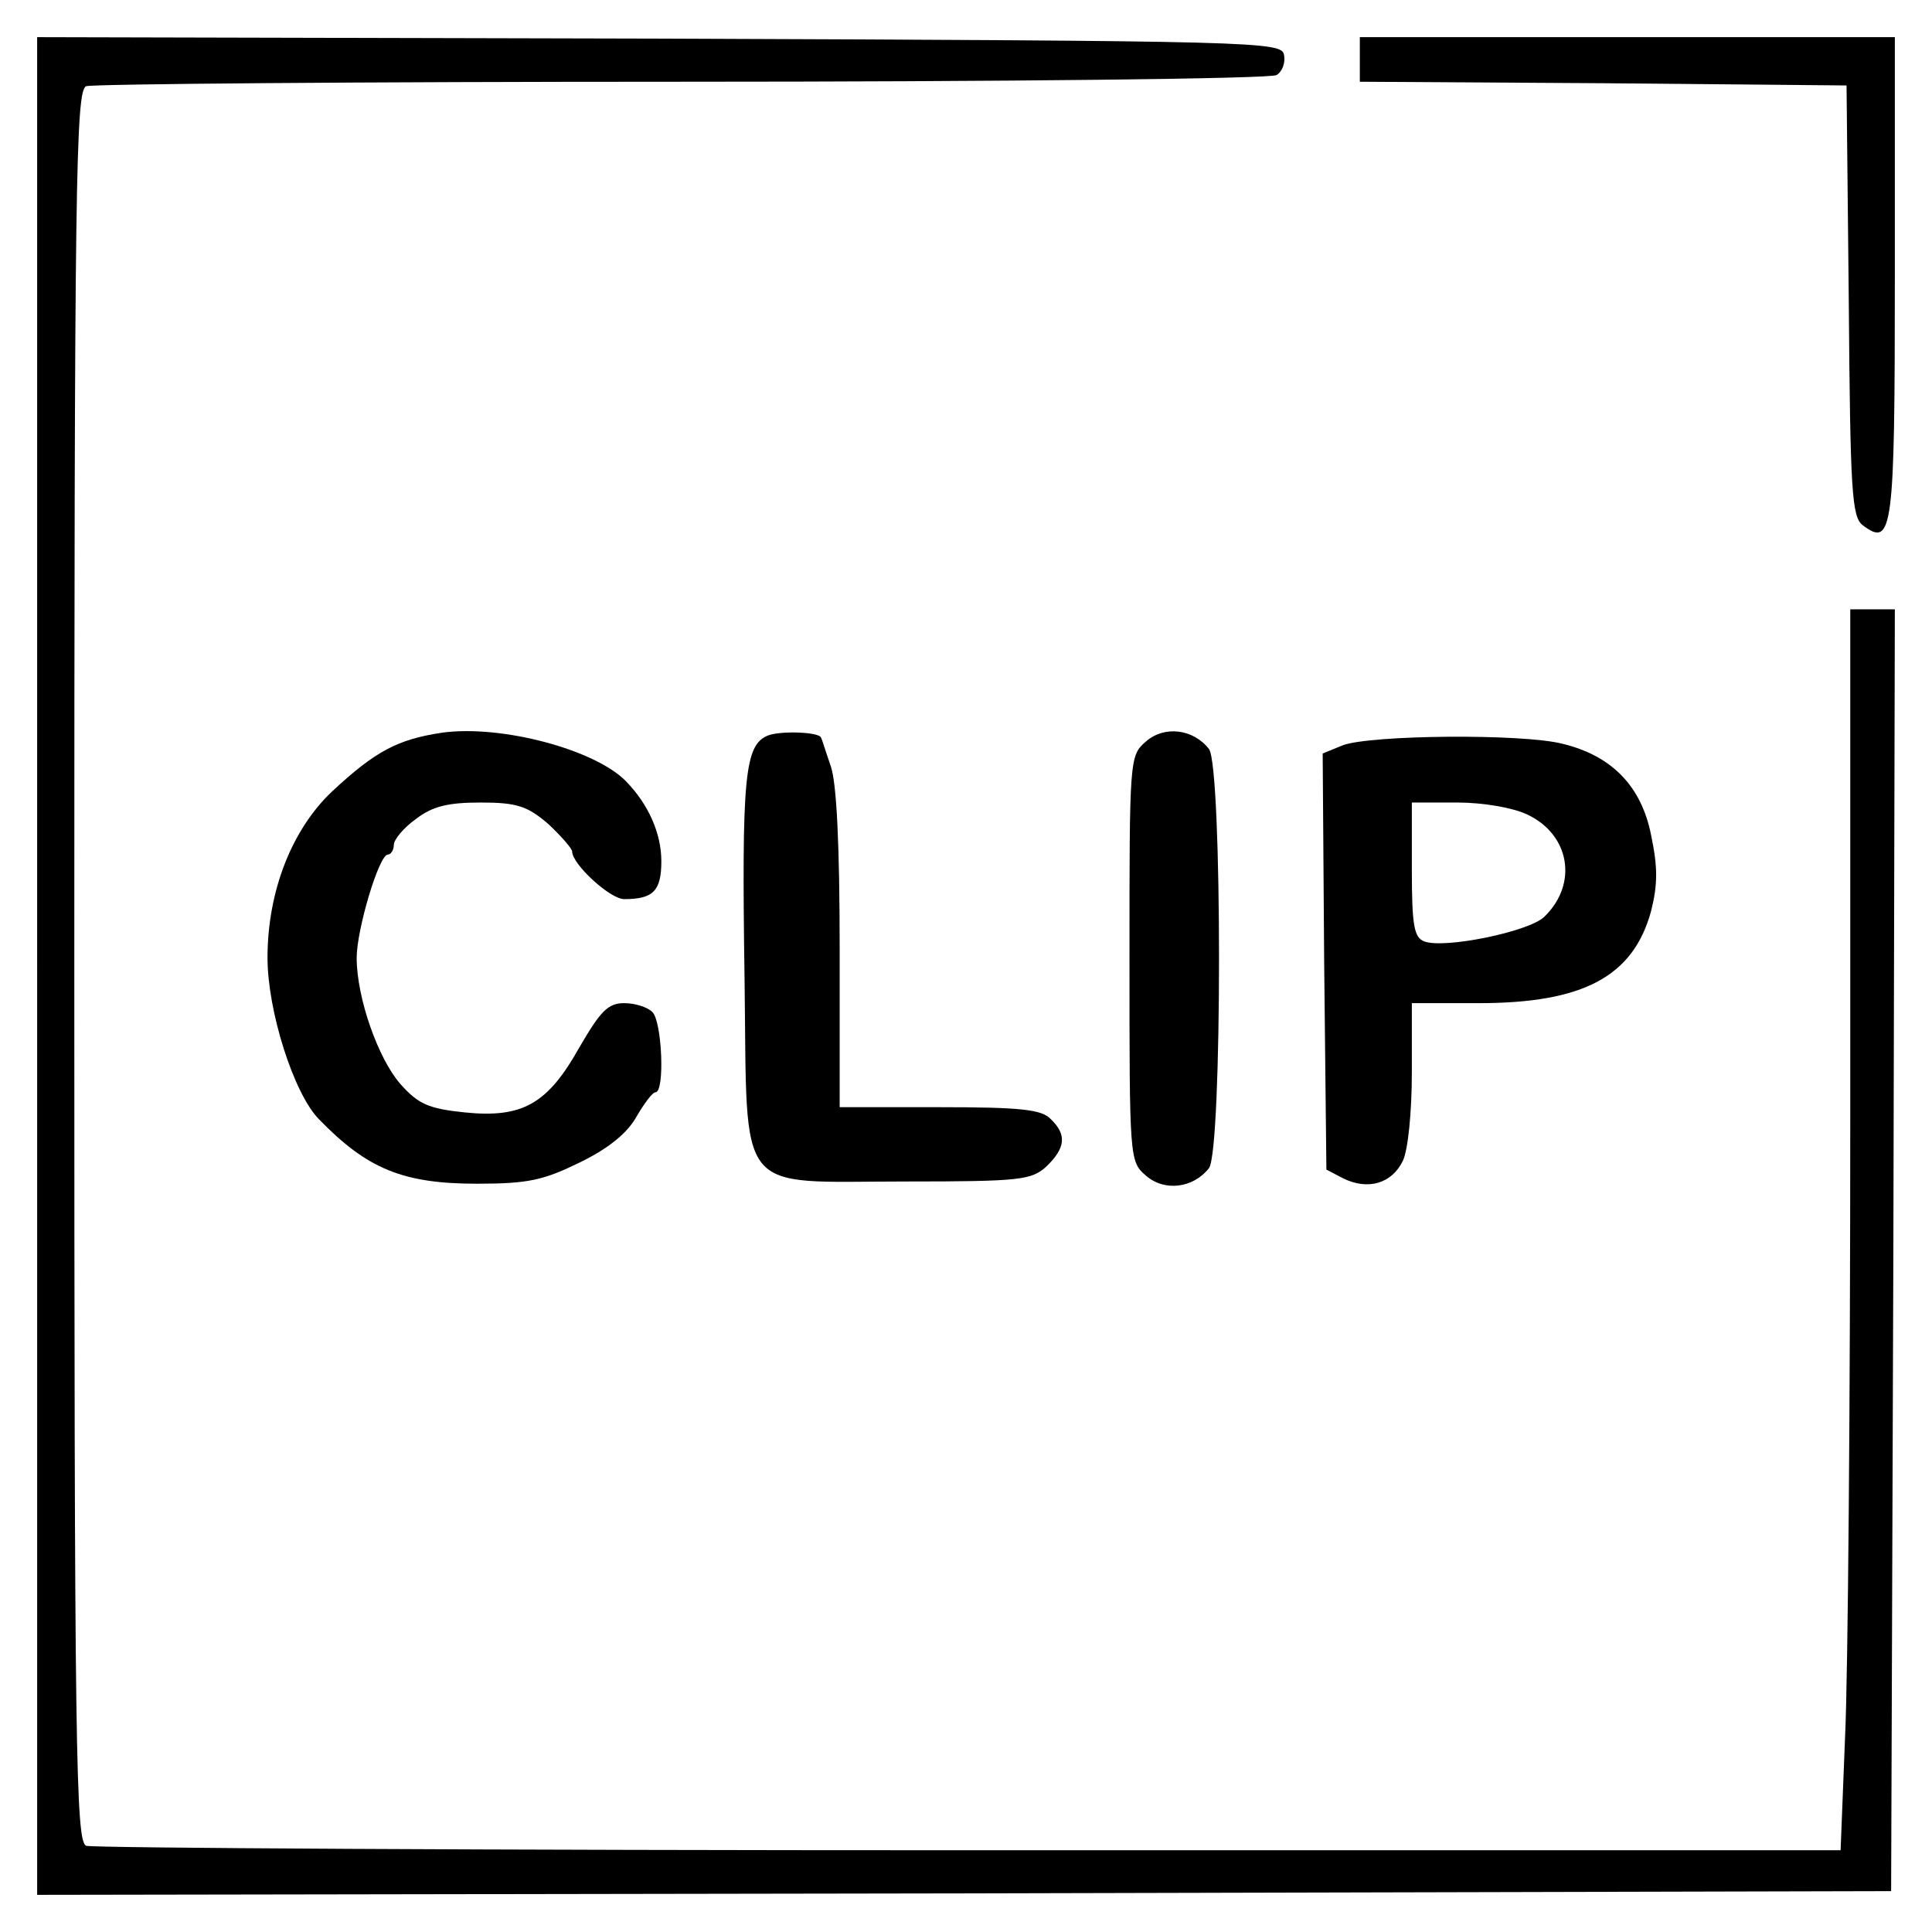 <?xml version="1.0" standalone="no"?>
<!DOCTYPE svg PUBLIC "-//W3C//DTD SVG 20010904//EN"
 "http://www.w3.org/TR/2001/REC-SVG-20010904/DTD/svg10.dtd">
<svg version="1.0" xmlns="http://www.w3.org/2000/svg"
 width="260pt" height="260pt" viewBox="0 0 260 260"
 preserveAspectRatio="xMidYMid meet">
<g transform="translate(0,260) scale(0.1,-0.1)"
fill="#000000" stroke="none">
<path d="M50 1300 l0 -1250 1248 2 1247 3 3 863 2 862 -30 0 -30 0 0 -683 c0
-376 -3 -752 -7 -835 l-6 -152 -1173 0 c-645 0 -1179 3 -1188 6 -14 6 -16 119
-16 1184 0 1065 2 1178 16 1184 9 3 370 6 802 6 433 0 793 4 800 9 8 5 12 17
10 27 -3 18 -30 19 -841 22 l-837 2 0 -1250z"/>
<path d="M1830 2520 l0 -30 328 -2 327 -3 3 -290 c2 -257 4 -291 19 -302 40
-30 43 -8 43 333 l0 324 -360 0 -360 0 0 -30z"/>
<path d="M595 1614 c-60 -9 -90 -25 -148 -79 -54 -51 -87 -134 -87 -224 0 -71
35 -182 69 -217 65 -67 113 -87 213 -87 70 0 90 5 139 29 39 19 64 40 76 62
10 17 21 32 25 32 13 0 9 95 -4 108 -7 7 -24 12 -38 12 -22 0 -32 -11 -60 -59
-43 -77 -77 -96 -155 -88 -48 5 -62 11 -86 38 -30 34 -59 116 -59 170 0 38 30
139 42 139 4 0 8 6 8 13 0 7 13 23 30 35 22 17 43 22 87 22 49 0 63 -5 91 -29
17 -16 32 -33 32 -37 0 -17 51 -64 70 -64 39 0 50 11 50 51 0 37 -17 76 -47
107 -41 43 -168 77 -248 66z"/>
<path d="M1033 1610 c-31 -13 -35 -56 -31 -328 4 -296 -15 -272 217 -272 154
0 169 2 189 20 26 25 28 43 6 64 -12 13 -41 16 -150 16 l-134 0 0 212 c0 140
-4 224 -12 247 -7 20 -12 37 -13 38 -1 8 -55 10 -72 3z"/>
<path d="M1542 1602 c-22 -19 -22 -23 -22 -292 0 -269 0 -273 22 -292 25 -22
64 -17 85 10 18 24 18 540 0 564 -21 27 -60 32 -85 10z"/>
<path d="M1807 1597 l-27 -11 2 -280 3 -280 23 -12 c33 -16 65 -7 80 24 7 15
12 66 12 119 l0 93 90 0 c141 0 208 36 232 124 9 36 9 59 0 102 -13 66 -53
107 -119 123 -54 14 -259 12 -296 -2z m248 -93 c58 -27 69 -94 23 -138 -21
-20 -134 -43 -161 -33 -14 5 -17 21 -17 97 l0 90 61 0 c35 0 75 -7 94 -16z"/>
</g>
</svg>
